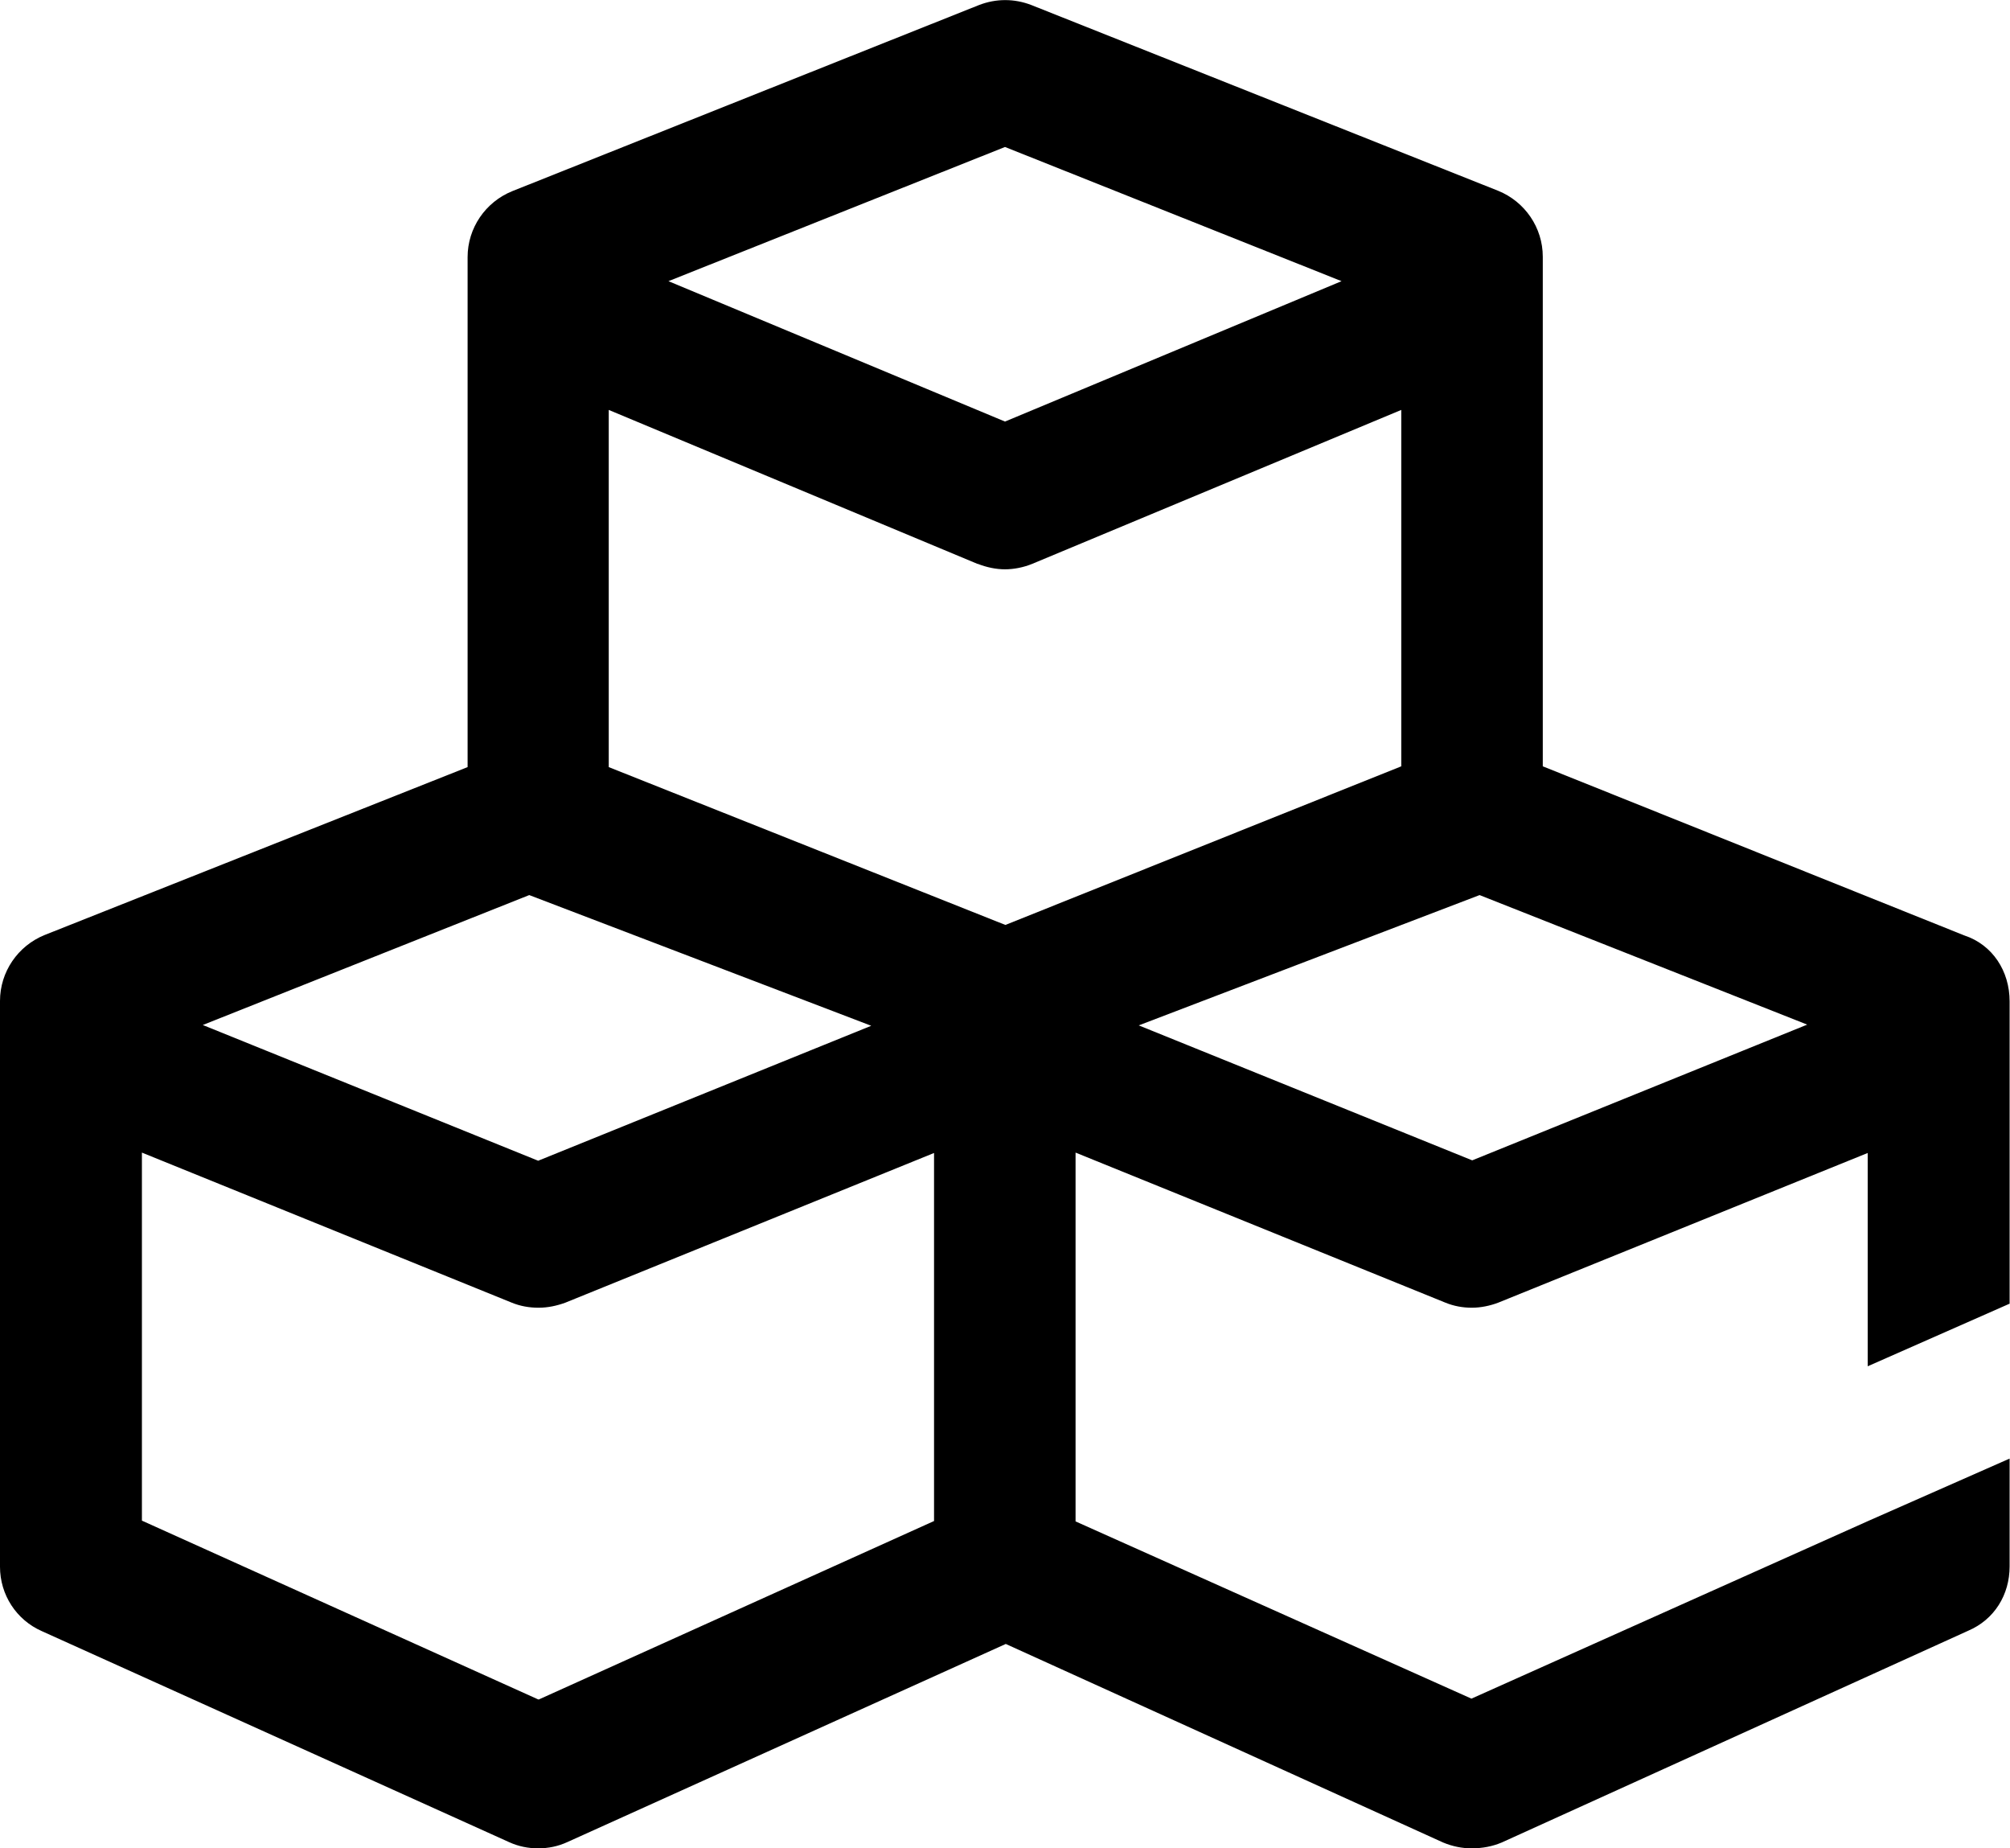 <?xml version="1.0" encoding="UTF-8"?><svg id="Layer_2" xmlns="http://www.w3.org/2000/svg" viewBox="0 0 51.84 47.66"><defs></defs><g id="Layer_1-2"><path class="cls-1" d="m51.83,33.62v-6.52s0-.1,0-.15v-1.13c0-.78-.44-1.46-1.17-1.7l-10.87-4.36V6.62c0-.75-.46-1.42-1.15-1.7L26.6.13c-.44-.17-.91-.17-1.35,0l-12.04,4.8c-.69.28-1.15.95-1.15,1.7v13.15L1.15,24.11C.46,24.39,0,25.06,0,25.81v1.22s0,.02,0,.03v13.34c0,.72.42,1.37,1.08,1.66l12.05,5.44c.24.11.49.16.75.16s.51-.05.75-.16l11.31-5.11,11.28,5.12c.24.1.49.15.73.15.29,0,.54-.05.78-.15l12.03-5.46c.68-.29,1.07-.93,1.07-1.66v-2.78l-3.65,1.61-10.23,4.58-10.21-4.57v-9.51l9.54,3.87c.22.09.45.13.68.13s.47-.05.68-.13l9.53-3.86v5.5l3.65-1.61ZM25.22,14.54c.23.09.47.14.7.14s.48-.05.7-.14l9.52-3.97v9.19l-10.21,4.09-10.23-4.07v-9.21l9.51,3.97Zm-11.57,8.54l8.82,3.37-8.59,3.48-8.65-3.5,8.42-3.35ZM25.92,3.79l8.68,3.46-8.68,3.62-8.68-3.62,8.68-3.46Zm-12.04,40.03l-10.22-4.61v-9.49l9.54,3.87c.22.09.45.13.69.13s.47-.05.69-.13l9.51-3.86v9.49l-10.19,4.6Zm24.09-13.9l-8.6-3.48,8.79-3.36,8.45,3.34-8.64,3.5Z"/></g></svg>